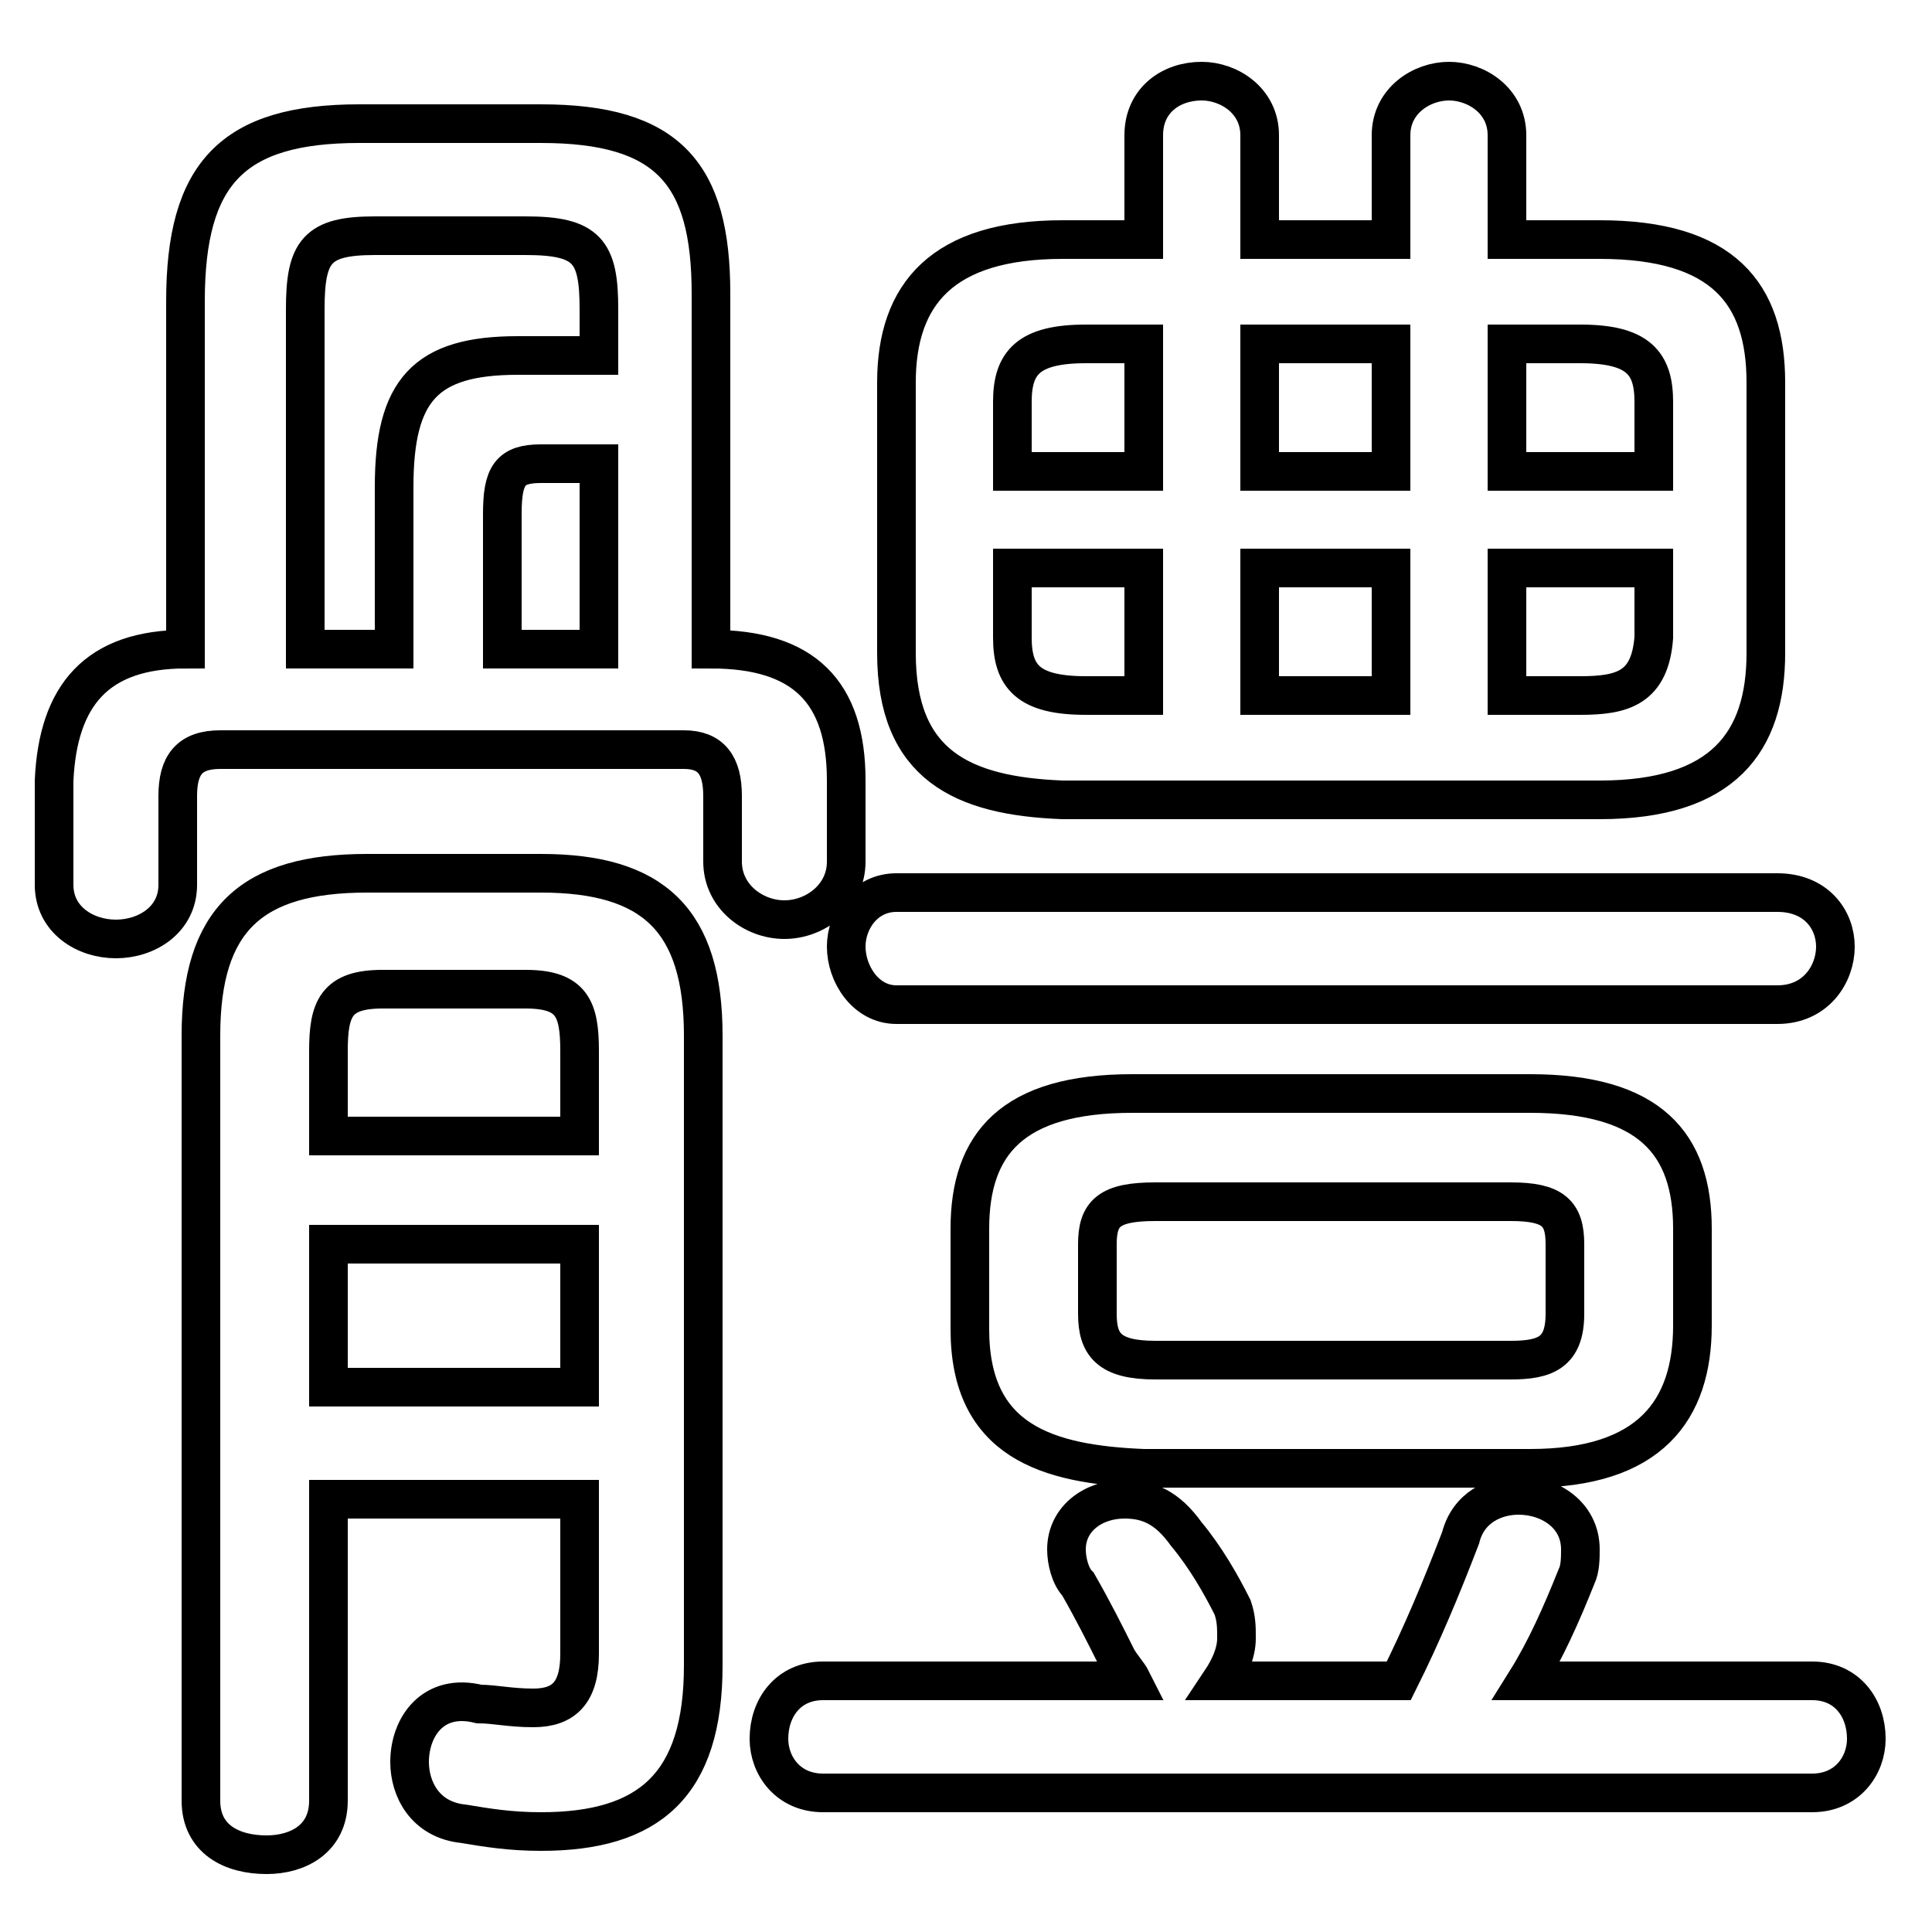 <svg xmlns="http://www.w3.org/2000/svg" viewBox="0 -44.0 50.0 50.0">
    <rect x="0" y="-44.0" width="50.0" height="50.0" fill="#808080" stroke="none"/>
    <g transform="scale(1, -1)">
        <!-- ボディの枠 -->
        <rect x="0" y="-6.0" width="50.0" height="50.0"
            stroke="white" fill="white"/>
        <!-- グリフ座標系の原点 -->
        <circle cx="0" cy="0" r="5" fill="white"/>
        <!-- グリフのアウトライン -->
        <g style="fill:none;stroke:#000000;stroke-width:1;">
<path d="M 8.5 14.6 L 8.5 16.8 C 8.5 17.9 8.7 18.4 9.9 18.4 L 13.6 18.4 C 14.8 18.4 15.0 17.9 15.0 16.8 L 15.0 14.6 Z M 46.0 18.0 C 47.0 18.0 47.5 18.8 47.5 19.5 C 47.5 20.2 47.0 20.9 46.0 20.9 L 23.2 20.9 C 22.4 20.9 21.9 20.2 21.9 19.5 C 21.9 18.8 22.4 18.0 23.2 18.0 Z M 39.0 29.3 L 42.8 29.3 L 42.8 27.5 C 42.7 26.2 42.0 26.0 40.9 26.0 L 39.0 26.0 Z M 8.5 5.2 L 15.0 5.2 L 15.0 1.2 C 15.0 0.2 14.6 -0.2 13.8 -0.2 C 13.2 -0.2 12.8 -0.1 12.4 -0.1 C 11.2 0.2 10.6 -0.7 10.6 -1.6 C 10.6 -2.3 11.0 -3.1 12.0 -3.2 C 12.6 -3.3 13.2 -3.4 14.0 -3.4 C 16.8 -3.4 18.2 -2.2 18.2 0.9 L 18.2 17.2 C 18.2 20.2 16.9 21.4 14.0 21.4 L 9.5 21.4 C 6.5 21.4 5.2 20.2 5.2 17.2 L 5.2 -2.6 C 5.2 -3.6 6.0 -4.0 6.9 -4.0 C 7.7 -4.0 8.5 -3.6 8.5 -2.6 Z M 8.5 8.1 L 8.5 11.8 L 15.0 11.8 L 15.0 8.1 Z M 15.5 27.2 L 13.0 27.2 L 13.0 30.7 C 13.0 31.7 13.2 32.0 14.0 32.0 L 15.5 32.0 Z M 39.5 0.5 C 40.0 1.3 40.4 2.2 40.8 3.2 C 40.9 3.4 40.9 3.7 40.9 3.9 C 40.9 4.8 40.1 5.3 39.3 5.3 C 38.7 5.3 38.0 5.0 37.8 4.2 C 37.3 2.9 36.8 1.7 36.2 0.5 L 31.6 0.5 C 31.8 0.8 32.0 1.2 32.0 1.6 C 32.0 1.9 32.0 2.1 31.9 2.4 C 31.6 3.0 31.2 3.7 30.7 4.3 C 30.2 5.0 29.7 5.2 29.1 5.2 C 28.3 5.2 27.6 4.7 27.6 3.9 C 27.6 3.6 27.7 3.2 27.9 3.0 C 28.3 2.3 28.6 1.7 28.9 1.1 C 29.0 0.9 29.2 0.7 29.3 0.5 L 21.3 0.5 C 20.4 0.5 19.9 -0.2 19.9 -1.0 C 19.9 -1.7 20.4 -2.4 21.3 -2.4 L 46.9 -2.4 C 47.8 -2.4 48.3 -1.7 48.3 -1.0 C 48.3 -0.2 47.8 0.5 46.9 0.5 Z M 39.0 35.1 L 40.9 35.1 C 42.4 35.1 42.8 34.6 42.8 33.6 L 42.8 31.8 L 39.0 31.8 Z M 29.6 35.1 L 29.6 31.8 L 26.2 31.8 L 26.2 33.6 C 26.2 34.6 26.6 35.1 28.1 35.1 Z M 39.6 6.0 C 42.7 6.0 43.8 7.5 43.8 9.7 L 43.8 12.2 C 43.8 14.4 42.7 15.7 39.6 15.7 L 29.3 15.7 C 26.2 15.7 25.1 14.4 25.1 12.2 L 25.1 9.6 C 25.1 6.7 27.1 6.1 29.6 6.0 Z M 36.0 35.1 L 36.0 31.8 L 32.6 31.8 L 32.6 35.1 Z M 36.0 29.3 L 36.0 26.0 L 32.6 26.0 L 32.6 29.3 Z M 26.2 29.3 L 29.6 29.3 L 29.6 26.0 L 28.1 26.0 C 26.6 26.0 26.2 26.5 26.2 27.5 Z M 36.0 37.8 L 32.6 37.8 L 32.6 40.5 C 32.6 41.4 31.8 41.9 31.1 41.9 C 30.3 41.9 29.6 41.4 29.6 40.5 L 29.6 37.8 L 27.5 37.8 C 24.4 37.8 23.2 36.4 23.2 34.1 L 23.2 27.1 C 23.2 24.2 24.9 23.4 27.5 23.3 L 41.4 23.3 C 44.6 23.3 45.7 24.8 45.7 27.1 L 45.7 34.1 C 45.7 36.4 44.6 37.8 41.4 37.8 L 39.0 37.8 L 39.0 40.5 C 39.0 41.4 38.2 41.9 37.5 41.9 C 36.8 41.9 36.0 41.4 36.0 40.5 Z M 7.9 27.2 L 7.9 36.0 C 7.9 37.5 8.2 37.9 9.7 37.9 L 13.6 37.9 C 15.2 37.9 15.5 37.5 15.5 36.0 L 15.5 34.8 L 13.4 34.8 C 11.0 34.8 10.2 33.9 10.2 31.4 L 10.2 27.2 Z M 4.8 27.2 C 2.5 27.2 1.5 26.0 1.4 23.8 L 1.4 21.1 C 1.4 20.2 2.2 19.7 3.0 19.7 C 3.8 19.7 4.6 20.2 4.6 21.1 L 4.6 23.4 C 4.6 24.2 4.9 24.6 5.7 24.6 L 17.7 24.6 C 18.4 24.6 18.7 24.2 18.7 23.4 L 18.7 21.7 C 18.7 20.8 19.5 20.2 20.3 20.2 C 21.1 20.2 21.9 20.8 21.9 21.7 L 21.9 23.8 C 21.9 26.1 20.8 27.2 18.4 27.2 L 18.4 36.4 C 18.4 39.5 17.3 40.8 14.0 40.8 L 9.3 40.8 C 6.0 40.8 4.8 39.5 4.8 36.2 Z M 29.9 8.8 C 28.7 8.8 28.4 9.2 28.4 10.0 L 28.4 11.8 C 28.4 12.6 28.7 12.9 29.9 12.9 L 39.1 12.9 C 40.2 12.9 40.5 12.6 40.5 11.8 L 40.5 10.0 C 40.5 9.0 40.0 8.8 39.1 8.8 Z"/>
</g>
</g>
</svg>